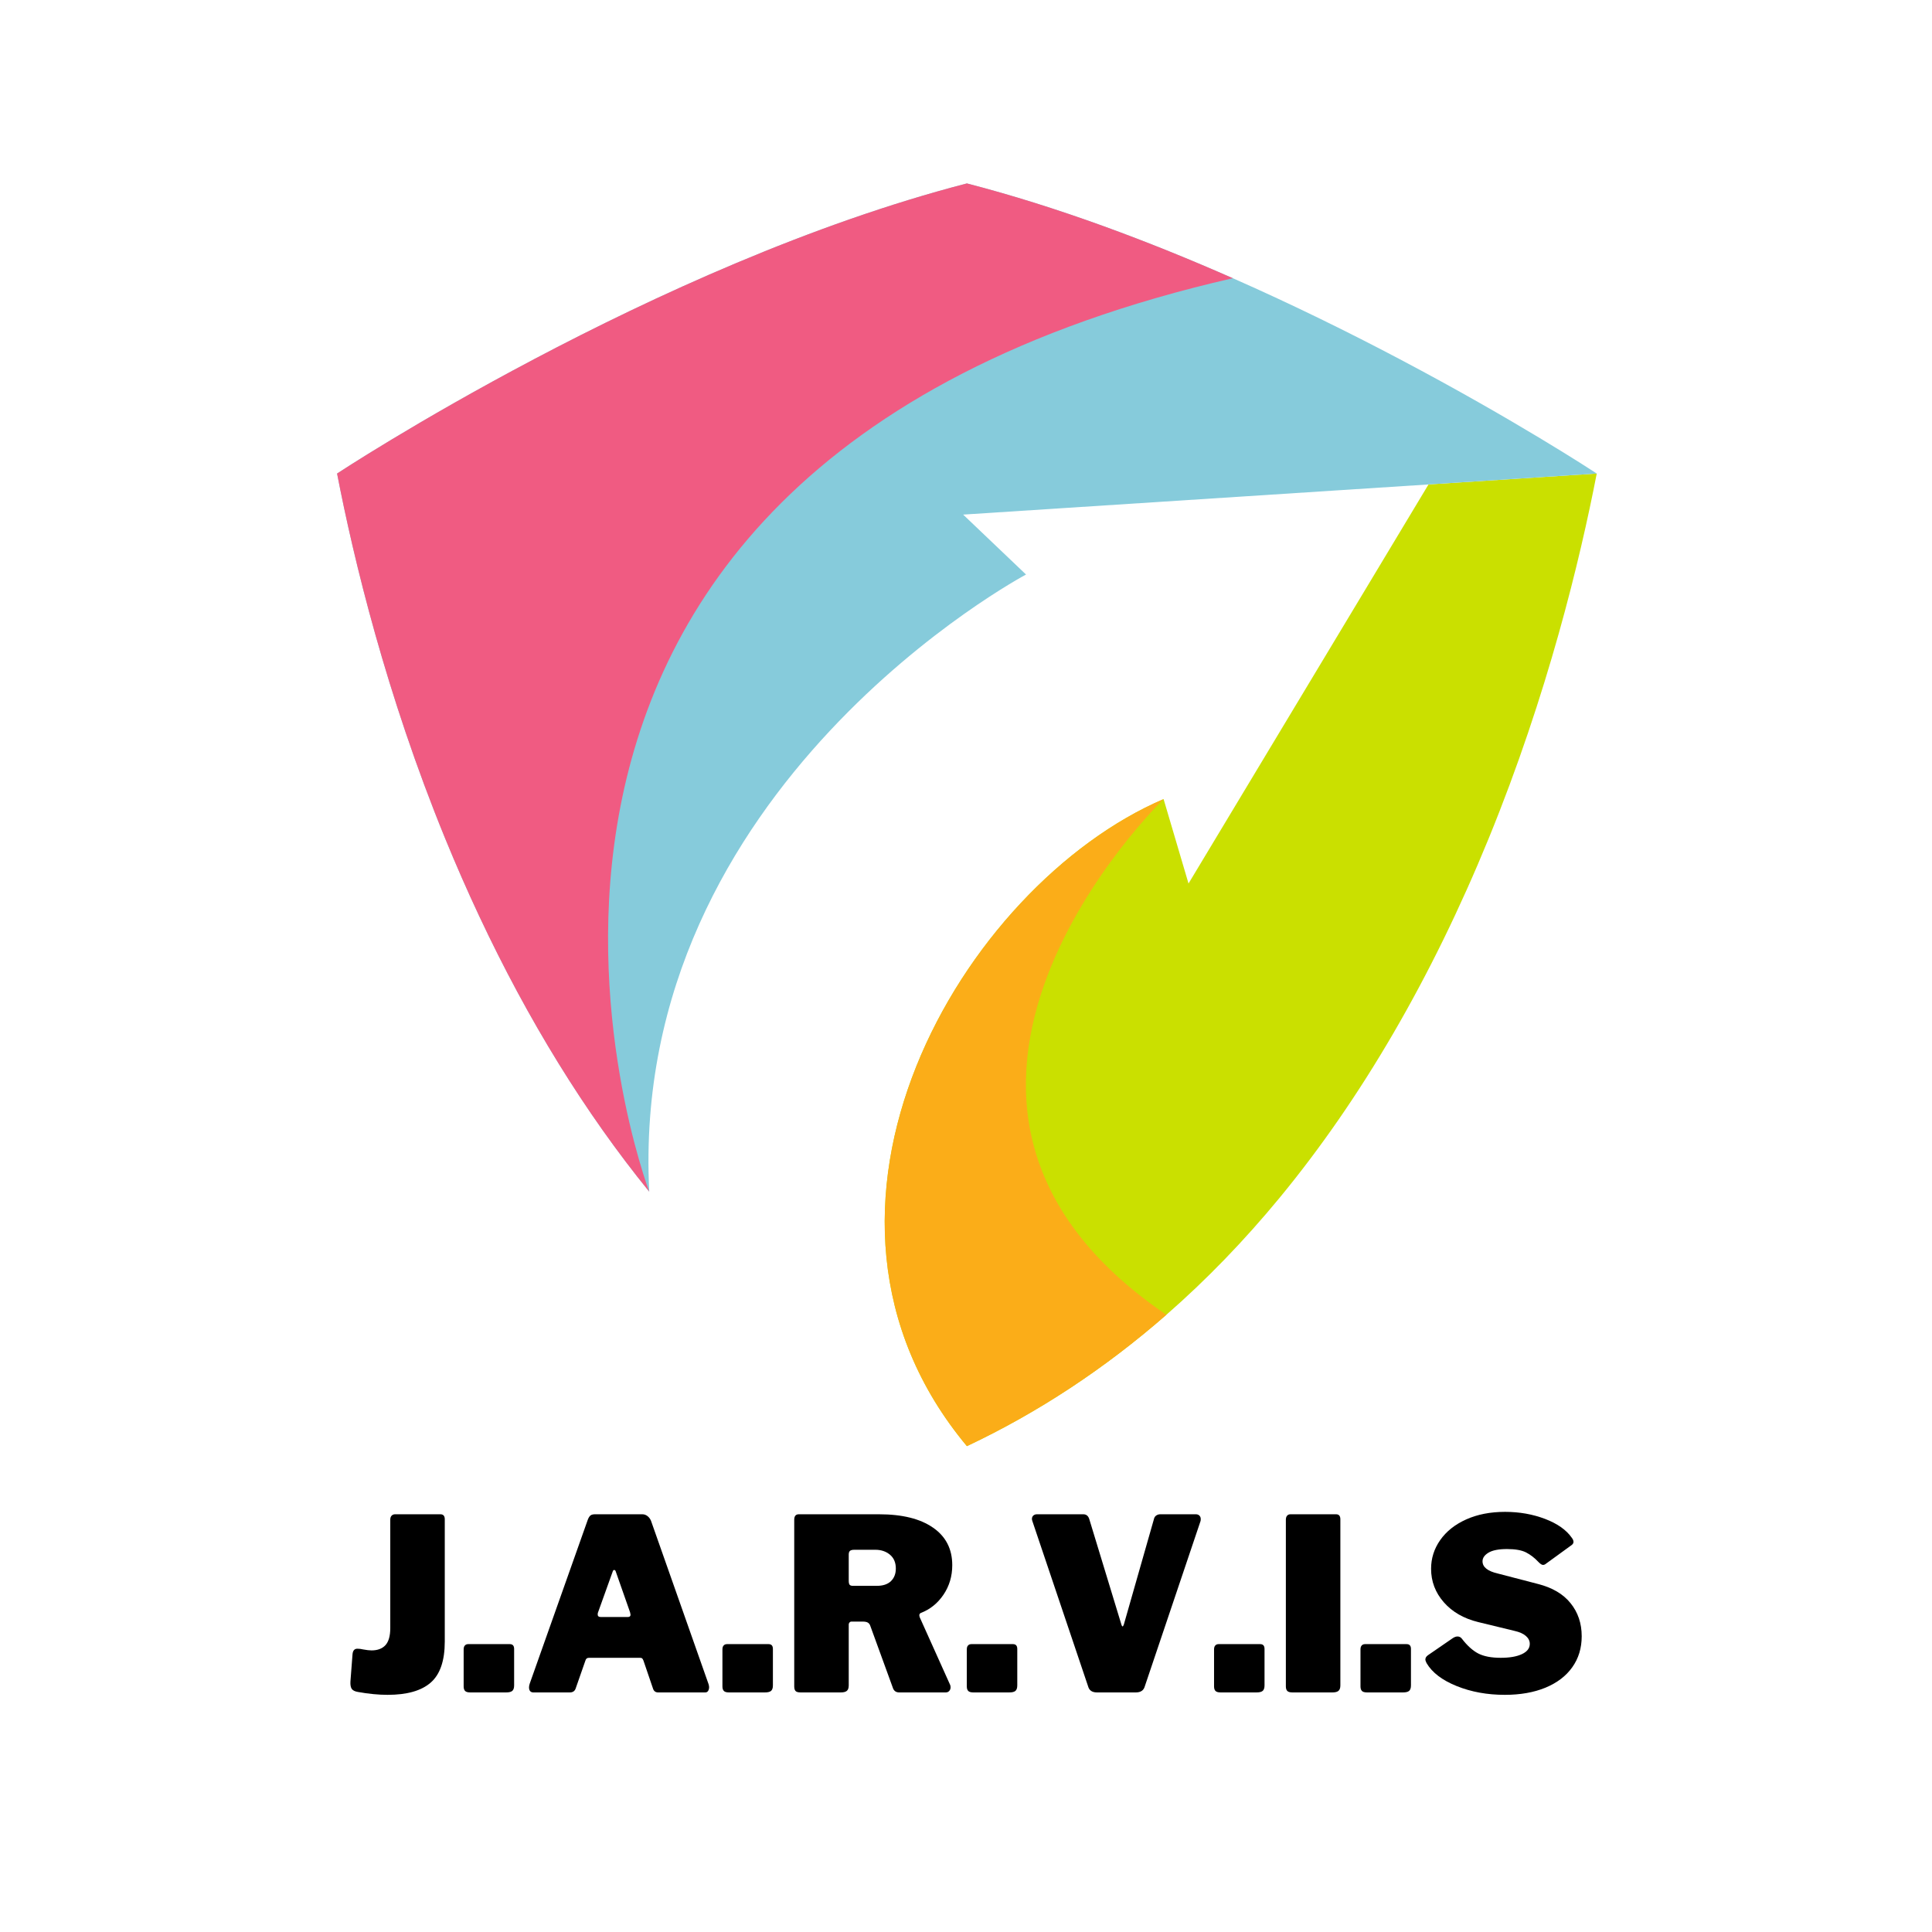 <svg xmlns="http://www.w3.org/2000/svg" xmlns:xlink="http://www.w3.org/1999/xlink" width="500" zoomAndPan="magnify" viewBox="0 0 375 375" height="500" preserveAspectRatio="xMidYMid meet" version="1.0"><defs><g/><clipPath id="id1"><path d="M 171 91 L 309.926 91 L 309.926 280.766 L 171 280.766 Z M 171 91 " clip-rule="nonzero"/></clipPath><clipPath id="id2"><path d="M 65.426 35.516 L 309.926 35.516 L 309.926 232 L 65.426 232 Z M 65.426 35.516 " clip-rule="nonzero"/></clipPath><clipPath id="id3"><path d="M 171 155 L 227 155 L 227 280.766 L 171 280.766 Z M 171 155 " clip-rule="nonzero"/></clipPath><clipPath id="id4"><path d="M 65.426 35.516 L 240 35.516 L 240 232 L 65.426 232 Z M 65.426 35.516 " clip-rule="nonzero"/></clipPath></defs><g clip-path="url(#id1)"><path fill="#cae000" d="M 277.273 94.031 L 265.43 113.73 L 230.691 171.492 L 225.852 155.102 C 186.941 171.781 149.484 234.898 187.676 280.695 C 201.488 274.18 214.426 265.652 226.391 255.199 C 234.145 248.43 241.484 240.84 248.387 232.469 C 264.238 213.234 277.883 189.789 288.938 162.777 C 300.402 134.75 306.699 108.57 309.926 91.914 L 277.273 94.031 " fill-opacity="1" fill-rule="nonzero"/></g><g clip-path="url(#id2)"><path fill="#86cbdb" d="M 277.273 94.031 L 186.945 99.883 L 199.152 111.516 C 199.152 111.516 121.969 152.508 126.02 231.305 C 126.02 231.305 126.02 231.301 126.016 231.301 C 113.574 215.988 102.516 198.062 93.023 177.832 C 90.727 172.945 88.527 167.926 86.418 162.777 C 74.949 134.75 68.652 108.57 65.426 91.914 C 65.426 91.914 126.953 51.328 187.676 35.602 C 205.324 40.168 223.035 46.84 239.285 54 C 250.996 59.164 261.949 64.582 271.574 69.656 C 294.039 81.496 309.242 91.465 309.906 91.898 C 309.918 91.91 309.926 91.914 309.926 91.914 L 277.273 94.031 " fill-opacity="1" fill-rule="nonzero"/></g><g clip-path="url(#id3)"><path fill="#fbad18" d="M 226.391 255.199 C 214.43 265.652 201.488 274.18 187.676 280.695 C 149.484 234.898 186.941 171.781 225.852 155.102 C 225.852 155.102 165.359 213.668 226.391 255.199 " fill-opacity="1" fill-rule="nonzero"/></g><g clip-path="url(#id4)"><path fill="#f05b82" d="M 126.016 231.301 C 113.574 215.988 102.516 198.062 93.023 177.832 C 90.727 172.945 88.527 167.926 86.418 162.777 C 74.949 134.75 68.652 108.57 65.426 91.914 C 65.426 91.914 126.953 51.328 187.676 35.602 C 205.324 40.168 223.035 46.84 239.285 54 C 73.664 91.938 125.699 230.457 126.016 231.301 " fill-opacity="1" fill-rule="nonzero"/></g><g fill="#000000" fill-opacity="1"><g transform="translate(66.752, 328.498)"><g><path d="M 19.578 -9.875 C 19.578 -6.145 18.664 -3.488 16.844 -1.906 C 15.031 -0.32 12.242 0.469 8.484 0.469 C 6.711 0.469 4.785 0.281 2.703 -0.094 C 2.141 -0.188 1.75 -0.379 1.531 -0.672 C 1.32 -0.973 1.234 -1.445 1.266 -2.094 L 1.672 -7.406 C 1.734 -8.125 2.047 -8.484 2.609 -8.484 C 2.984 -8.484 3.359 -8.438 3.734 -8.344 C 4.41 -8.219 4.953 -8.156 5.359 -8.156 C 6.535 -8.156 7.438 -8.492 8.062 -9.172 C 8.688 -9.859 9 -10.961 9 -12.484 L 9 -33.516 C 9 -33.859 9.082 -34.117 9.25 -34.297 C 9.426 -34.484 9.648 -34.578 9.922 -34.578 L 18.734 -34.578 C 19.297 -34.578 19.578 -34.254 19.578 -33.609 Z M 19.578 -9.875 "/></g></g></g><g fill="#000000" fill-opacity="1"><g transform="translate(88.511, 328.498)"><g><path d="M 11.281 -1.359 C 11.281 -0.859 11.16 -0.504 10.922 -0.297 C 10.691 -0.098 10.297 0 9.734 0 L 2.75 0 C 2.281 0 1.953 -0.094 1.766 -0.281 C 1.578 -0.469 1.484 -0.766 1.484 -1.172 L 1.484 -8.344 C 1.484 -8.688 1.562 -8.941 1.719 -9.109 C 1.875 -9.285 2.094 -9.375 2.375 -9.375 L 10.438 -9.375 C 11 -9.375 11.281 -9.062 11.281 -8.438 Z M 11.281 -1.359 "/></g></g></g><g fill="#000000" fill-opacity="1"><g transform="translate(101.511, 328.498)"><g><path d="M 2 0 C 1.75 0 1.547 -0.082 1.391 -0.25 C 1.242 -0.426 1.172 -0.672 1.172 -0.984 C 1.172 -1.203 1.219 -1.445 1.312 -1.719 L 12.578 -33.516 C 12.734 -33.922 12.906 -34.195 13.094 -34.344 C 13.281 -34.5 13.578 -34.578 13.984 -34.578 L 23.172 -34.578 C 23.535 -34.578 23.863 -34.461 24.156 -34.234 C 24.457 -34.004 24.688 -33.703 24.844 -33.328 L 36.031 -1.578 C 36.094 -1.336 36.125 -1.156 36.125 -1.031 C 36.125 -0.75 36.062 -0.504 35.938 -0.297 C 35.812 -0.098 35.625 0 35.375 0 L 26.234 0 C 25.711 0 25.375 -0.266 25.219 -0.797 L 23.391 -6.156 C 23.305 -6.375 23.223 -6.52 23.141 -6.594 C 23.066 -6.676 22.922 -6.719 22.703 -6.719 L 12.812 -6.719 C 12.445 -6.719 12.219 -6.547 12.125 -6.203 L 10.203 -0.703 C 10.016 -0.234 9.645 0 9.094 0 Z M 20.375 -14.641 C 20.707 -14.641 20.875 -14.789 20.875 -15.094 C 20.875 -15.156 20.844 -15.312 20.781 -15.562 L 17.984 -23.531 C 17.922 -23.688 17.828 -23.766 17.703 -23.766 C 17.586 -23.766 17.5 -23.688 17.438 -23.531 L 14.594 -15.609 C 14.531 -15.484 14.5 -15.328 14.5 -15.141 C 14.5 -14.805 14.688 -14.641 15.062 -14.641 Z M 20.375 -14.641 "/></g></g></g><g fill="#000000" fill-opacity="1"><g transform="translate(138.739, 328.498)"><g><path d="M 11.281 -1.359 C 11.281 -0.859 11.16 -0.504 10.922 -0.297 C 10.691 -0.098 10.297 0 9.734 0 L 2.75 0 C 2.281 0 1.953 -0.094 1.766 -0.281 C 1.578 -0.469 1.484 -0.766 1.484 -1.172 L 1.484 -8.344 C 1.484 -8.688 1.562 -8.941 1.719 -9.109 C 1.875 -9.285 2.094 -9.375 2.375 -9.375 L 10.438 -9.375 C 11 -9.375 11.281 -9.062 11.281 -8.438 Z M 11.281 -1.359 "/></g></g></g><g fill="#000000" fill-opacity="1"><g transform="translate(151.739, 328.498)"><g><path d="M 32.672 -1.484 C 32.734 -1.367 32.766 -1.203 32.766 -0.984 C 32.766 -0.703 32.676 -0.469 32.5 -0.281 C 32.332 -0.094 32.109 0 31.828 0 L 22.797 0 C 22.141 0 21.719 -0.328 21.531 -0.984 L 17.156 -13 C 17.062 -13.25 16.906 -13.438 16.688 -13.562 C 16.469 -13.688 16.141 -13.75 15.703 -13.75 L 13.562 -13.75 C 13.375 -13.75 13.234 -13.688 13.141 -13.562 C 13.047 -13.438 13 -13.328 13 -13.234 L 13 -1.359 C 13 -0.859 12.875 -0.504 12.625 -0.297 C 12.383 -0.098 12 0 11.469 0 L 3.641 0 C 3.172 0 2.848 -0.094 2.672 -0.281 C 2.504 -0.469 2.422 -0.766 2.422 -1.172 L 2.422 -33.516 C 2.422 -34.223 2.719 -34.578 3.312 -34.578 L 18.875 -34.578 C 23.383 -34.578 26.879 -33.711 29.359 -31.984 C 31.848 -30.266 33.094 -27.836 33.094 -24.703 C 33.094 -22.555 32.523 -20.645 31.391 -18.969 C 30.254 -17.289 28.785 -16.109 26.984 -15.422 C 26.797 -15.328 26.703 -15.176 26.703 -14.969 C 26.703 -14.875 26.734 -14.734 26.797 -14.547 Z M 18.453 -20.688 C 19.641 -20.688 20.551 -20.988 21.188 -21.594 C 21.82 -22.207 22.141 -23.023 22.141 -24.047 C 22.141 -25.203 21.758 -26.098 21 -26.734 C 20.238 -27.367 19.297 -27.688 18.172 -27.688 L 14.078 -27.688 C 13.672 -27.688 13.391 -27.613 13.234 -27.469 C 13.078 -27.332 13 -27.094 13 -26.75 L 13 -21.672 C 13 -21.328 13.051 -21.078 13.156 -20.922 C 13.27 -20.766 13.484 -20.688 13.797 -20.688 Z M 18.453 -20.688 "/></g></g></g><g fill="#000000" fill-opacity="1"><g transform="translate(186.172, 328.498)"><g><path d="M 11.281 -1.359 C 11.281 -0.859 11.16 -0.504 10.922 -0.297 C 10.691 -0.098 10.297 0 9.734 0 L 2.75 0 C 2.281 0 1.953 -0.094 1.766 -0.281 C 1.578 -0.469 1.484 -0.766 1.484 -1.172 L 1.484 -8.344 C 1.484 -8.688 1.562 -8.941 1.719 -9.109 C 1.875 -9.285 2.094 -9.375 2.375 -9.375 L 10.438 -9.375 C 11 -9.375 11.281 -9.062 11.281 -8.438 Z M 11.281 -1.359 "/></g></g></g><g fill="#000000" fill-opacity="1"><g transform="translate(199.171, 328.498)"><g><path d="M 32.953 -34.578 C 33.234 -34.578 33.457 -34.492 33.625 -34.328 C 33.801 -34.16 33.891 -33.938 33.891 -33.656 C 33.891 -33.469 33.875 -33.328 33.844 -33.234 L 23.031 -1.172 C 22.812 -0.391 22.234 0 21.297 0 L 13.75 0 C 12.812 0 12.238 -0.391 12.031 -1.172 L 1.219 -33.234 C 1.156 -33.422 1.125 -33.562 1.125 -33.656 C 1.125 -33.938 1.211 -34.16 1.391 -34.328 C 1.578 -34.492 1.812 -34.578 2.094 -34.578 L 11.094 -34.578 C 11.688 -34.578 12.078 -34.254 12.266 -33.609 L 18.5 -13.141 C 18.562 -12.922 18.641 -12.812 18.734 -12.812 C 18.797 -12.812 18.875 -12.938 18.969 -13.188 L 24.797 -33.609 C 24.859 -33.922 25.004 -34.16 25.234 -34.328 C 25.473 -34.492 25.734 -34.578 26.016 -34.578 Z M 32.953 -34.578 "/></g></g></g><g fill="#000000" fill-opacity="1"><g transform="translate(234.163, 328.498)"><g><path d="M 11.281 -1.359 C 11.281 -0.859 11.16 -0.504 10.922 -0.297 C 10.691 -0.098 10.297 0 9.734 0 L 2.75 0 C 2.281 0 1.953 -0.094 1.766 -0.281 C 1.578 -0.469 1.484 -0.766 1.484 -1.172 L 1.484 -8.344 C 1.484 -8.688 1.562 -8.941 1.719 -9.109 C 1.875 -9.285 2.094 -9.375 2.375 -9.375 L 10.438 -9.375 C 11 -9.375 11.281 -9.062 11.281 -8.438 Z M 11.281 -1.359 "/></g></g></g><g fill="#000000" fill-opacity="1"><g transform="translate(247.163, 328.498)"><g><path d="M 12.172 -34.578 C 12.723 -34.578 13 -34.254 13 -33.609 L 13 -1.359 C 13 -0.859 12.875 -0.504 12.625 -0.297 C 12.383 -0.098 12 0 11.469 0 L 3.688 0 C 3.219 0 2.891 -0.094 2.703 -0.281 C 2.516 -0.469 2.422 -0.766 2.422 -1.172 L 2.422 -33.516 C 2.422 -33.859 2.5 -34.117 2.656 -34.297 C 2.812 -34.484 3.031 -34.578 3.312 -34.578 Z M 12.172 -34.578 "/></g></g></g><g fill="#000000" fill-opacity="1"><g transform="translate(262.585, 328.498)"><g><path d="M 11.281 -1.359 C 11.281 -0.859 11.16 -0.504 10.922 -0.297 C 10.691 -0.098 10.297 0 9.734 0 L 2.75 0 C 2.281 0 1.953 -0.094 1.766 -0.281 C 1.578 -0.469 1.484 -0.766 1.484 -1.172 L 1.484 -8.344 C 1.484 -8.688 1.562 -8.941 1.719 -9.109 C 1.875 -9.285 2.094 -9.375 2.375 -9.375 L 10.438 -9.375 C 11 -9.375 11.281 -9.062 11.281 -8.438 Z M 11.281 -1.359 "/></g></g></g><g fill="#000000" fill-opacity="1"><g transform="translate(275.585, 328.498)"><g><path d="M 23.031 -25.312 C 22.281 -26.113 21.477 -26.734 20.625 -27.172 C 19.77 -27.609 18.535 -27.828 16.922 -27.828 C 15.305 -27.828 14.109 -27.594 13.328 -27.125 C 12.555 -26.656 12.172 -26.098 12.172 -25.453 C 12.172 -24.328 13.16 -23.535 15.141 -23.078 L 22.891 -21.062 C 25.711 -20.352 27.836 -19.102 29.266 -17.312 C 30.703 -15.531 31.422 -13.395 31.422 -10.906 C 31.422 -8.602 30.812 -6.598 29.594 -4.891 C 28.383 -3.18 26.648 -1.859 24.391 -0.922 C 22.141 0.004 19.508 0.469 16.5 0.469 C 13.082 0.469 9.969 -0.098 7.156 -1.234 C 4.344 -2.367 2.395 -3.852 1.312 -5.688 C 1.156 -6 1.078 -6.234 1.078 -6.391 C 1.078 -6.703 1.242 -6.977 1.578 -7.219 L 6.391 -10.531 C 6.723 -10.75 7.031 -10.859 7.312 -10.859 C 7.656 -10.859 7.938 -10.719 8.156 -10.438 C 9.207 -9.07 10.273 -8.109 11.359 -7.547 C 12.453 -6.992 13.898 -6.719 15.703 -6.719 C 17.441 -6.719 18.816 -6.957 19.828 -7.438 C 20.836 -7.914 21.344 -8.578 21.344 -9.422 C 21.344 -10.004 21.094 -10.516 20.594 -10.953 C 20.102 -11.391 19.375 -11.719 18.406 -11.938 L 11.328 -13.656 C 8.523 -14.344 6.301 -15.625 4.656 -17.5 C 3.008 -19.383 2.188 -21.551 2.188 -24 C 2.188 -26.02 2.773 -27.875 3.953 -29.562 C 5.141 -31.258 6.82 -32.598 9 -33.578 C 11.176 -34.555 13.691 -35.047 16.547 -35.047 C 19.336 -35.047 21.93 -34.586 24.328 -33.672 C 26.723 -32.754 28.445 -31.535 29.5 -30.016 C 29.719 -29.734 29.828 -29.469 29.828 -29.219 C 29.828 -29 29.719 -28.801 29.5 -28.625 L 24.422 -24.938 C 24.266 -24.812 24.094 -24.75 23.906 -24.75 C 23.688 -24.75 23.395 -24.938 23.031 -25.312 Z M 23.031 -25.312 "/></g></g></g></svg>